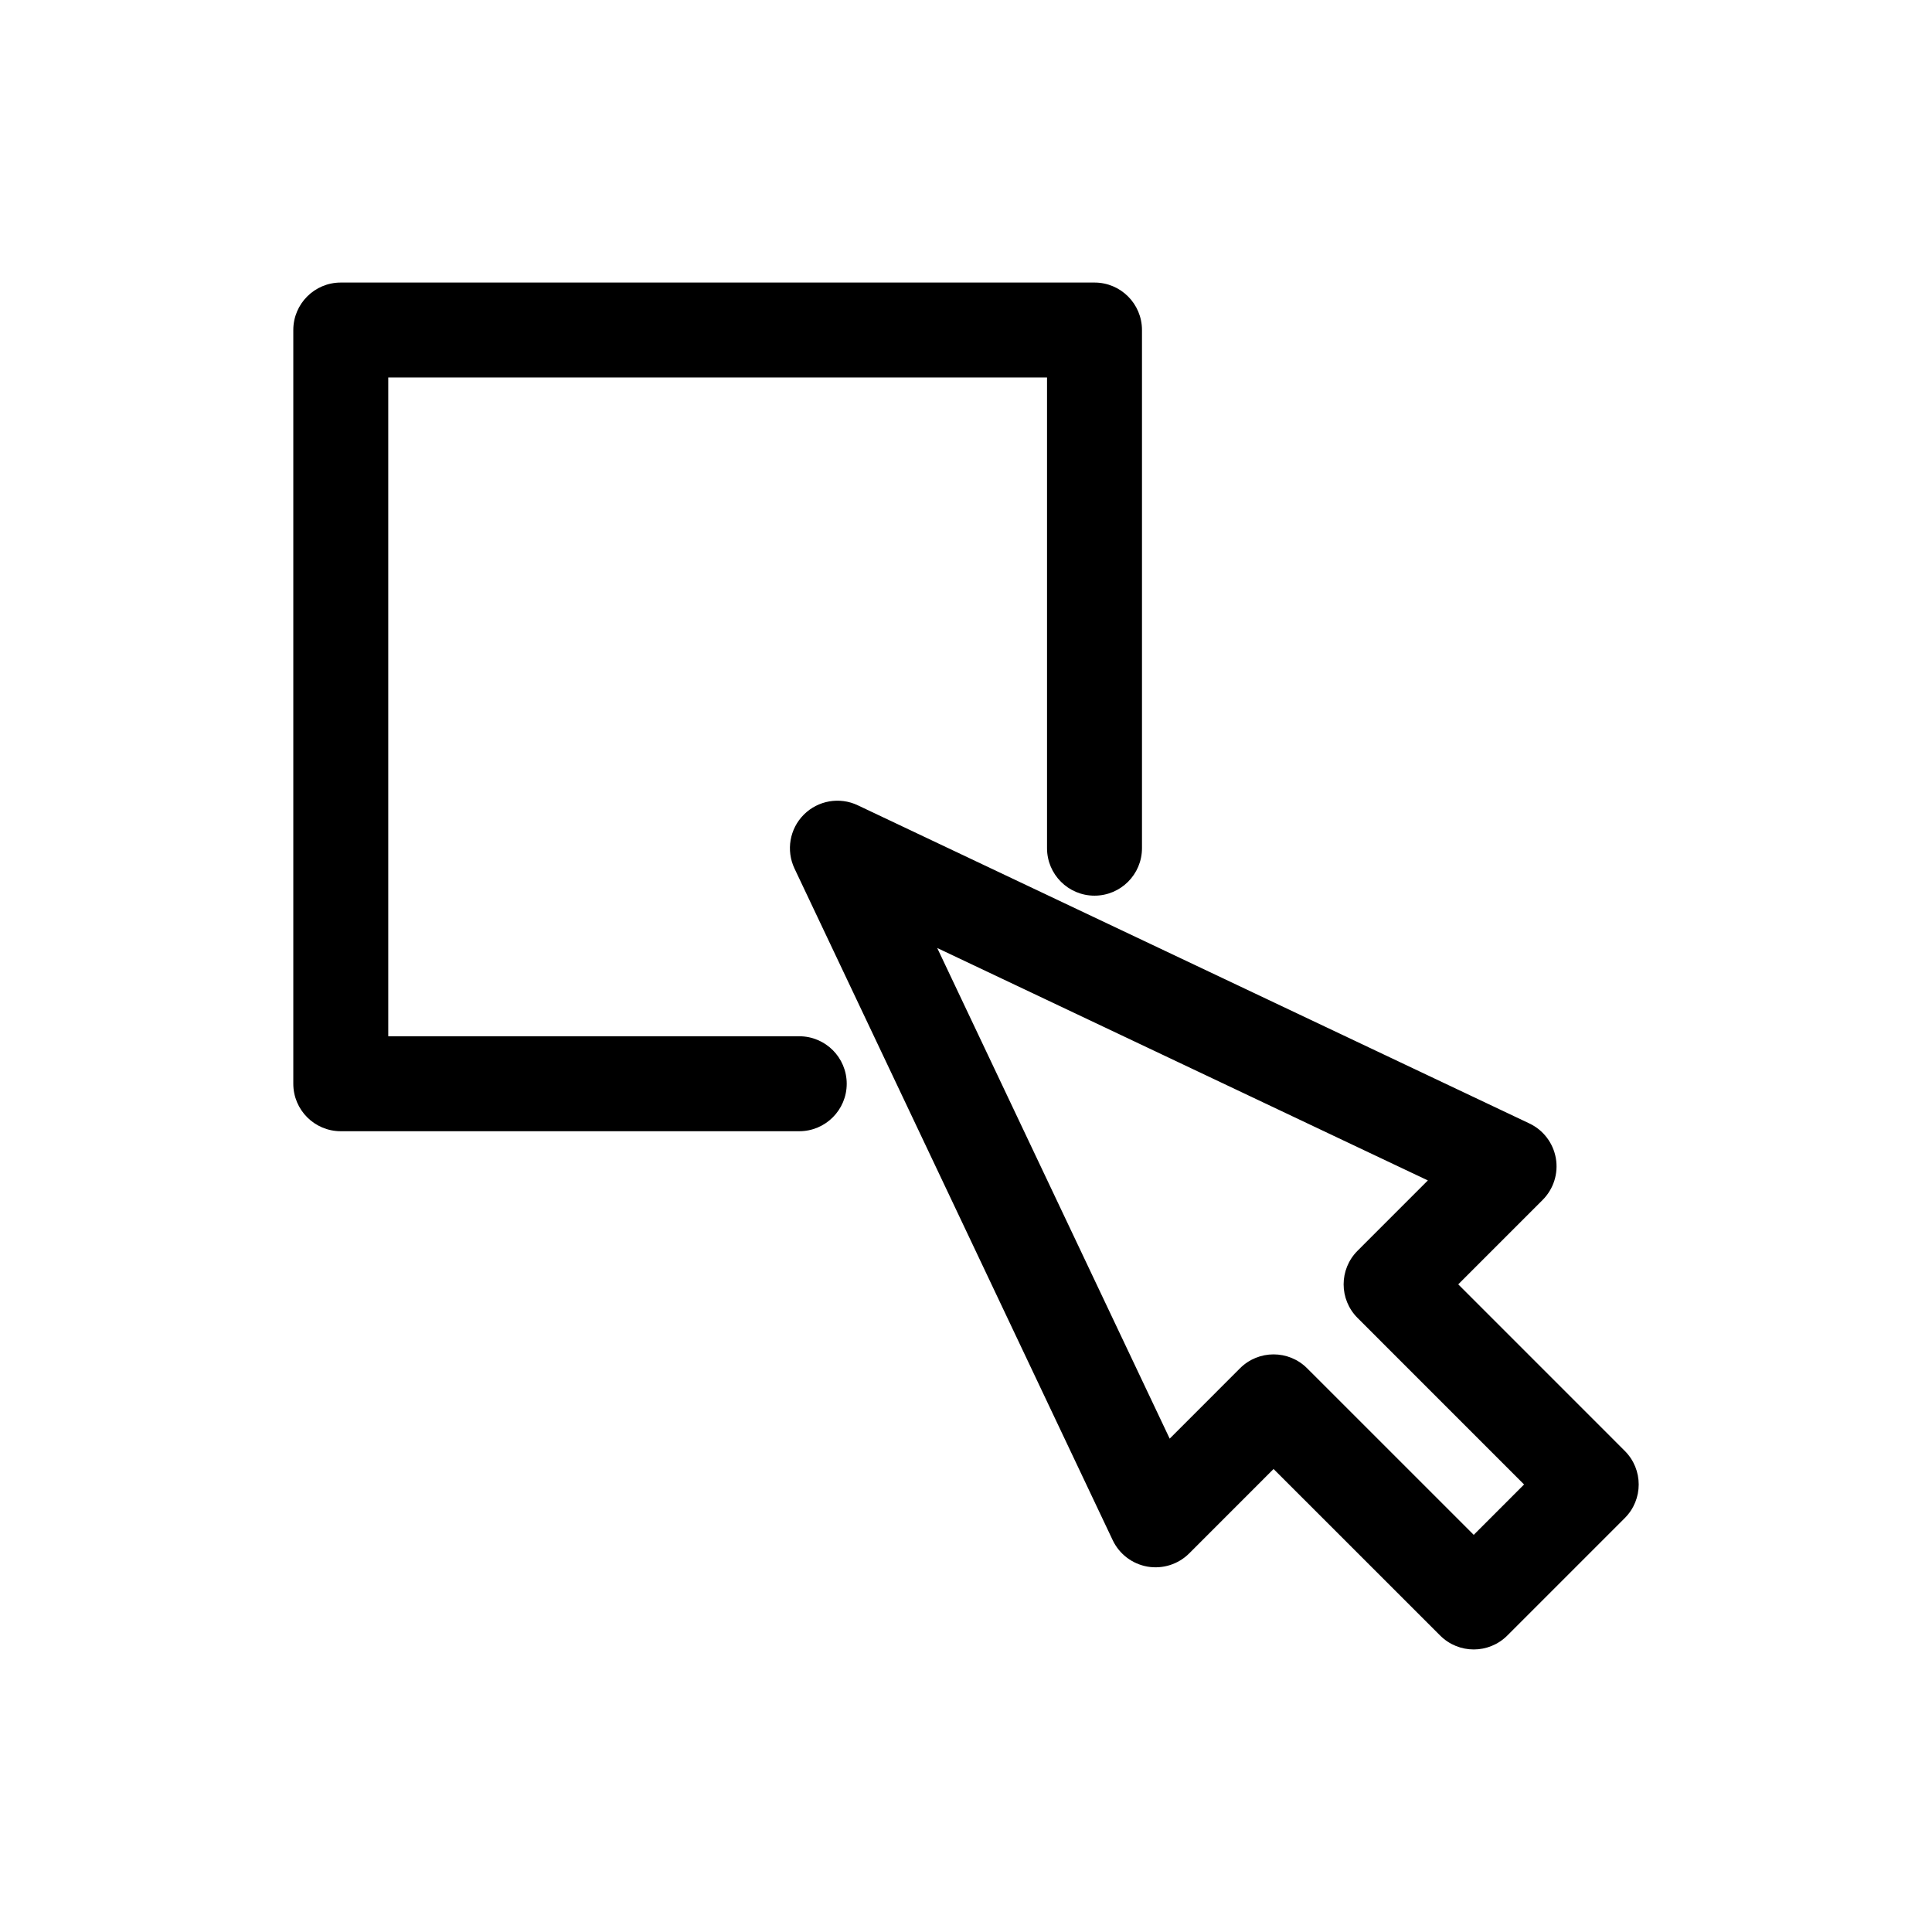 <svg version="1.1" id="#icon-inspect" xmlns="http://www.w3.org/2000/svg" xmlns:xlink="http://www.w3.org/1999/xlink" x="0px" y="0px"
	 width="600px" height="600px" viewBox="0 0 600 600" enable-background="new 0 0 600 600" xml:space="preserve">
<g>
	<path d="M504.595,450.596l-51.723-51.73l26.206-26.215c3.39-3.389,4.926-8.215,4.104-12.943
		c-0.821-4.725-3.883-8.756-8.217-10.807l-208.589-98.817c-5.636-2.676-12.34-1.497-16.738,2.902
		c-4.407,4.404-5.566,11.107-2.901,16.74l98.821,208.588c2.053,4.332,6.085,7.395,10.816,8.215
		c4.722,0.807,9.552-0.721,12.938-4.104l26.205-26.215l51.736,51.723c2.882,2.881,6.654,4.318,10.427,4.318
		c3.771,0,7.545-1.438,10.426-4.318l36.488-36.488C510.353,465.686,510.353,456.355,504.595,450.596z M457.681,476.66
		l-51.737-51.723c-2.879-2.883-6.653-4.322-10.426-4.322c-3.771,0-7.547,1.439-10.425,4.322l-21.836,21.844l-72.192-152.369
		l152.368,72.183l-21.838,21.844c-5.759,5.762-5.759,15.09,0,20.852l51.721,51.729L457.681,476.66z"/>
	<path d="M248.213,321.82H120.576V117.236h204.587v146.176c0,8.143,6.601,14.744,14.744,14.744
		s14.745-6.602,14.745-14.744v-160.92c0-8.144-6.602-14.744-14.745-14.744H105.831c-8.144,0-14.744,6.601-14.744,14.744v234.075
		c0,8.143,6.601,14.744,14.744,14.744h142.382c8.144,0,14.744-6.602,14.744-14.744C262.957,328.426,256.356,321.82,248.213,321.82z"
		/>
</g>
</svg>
